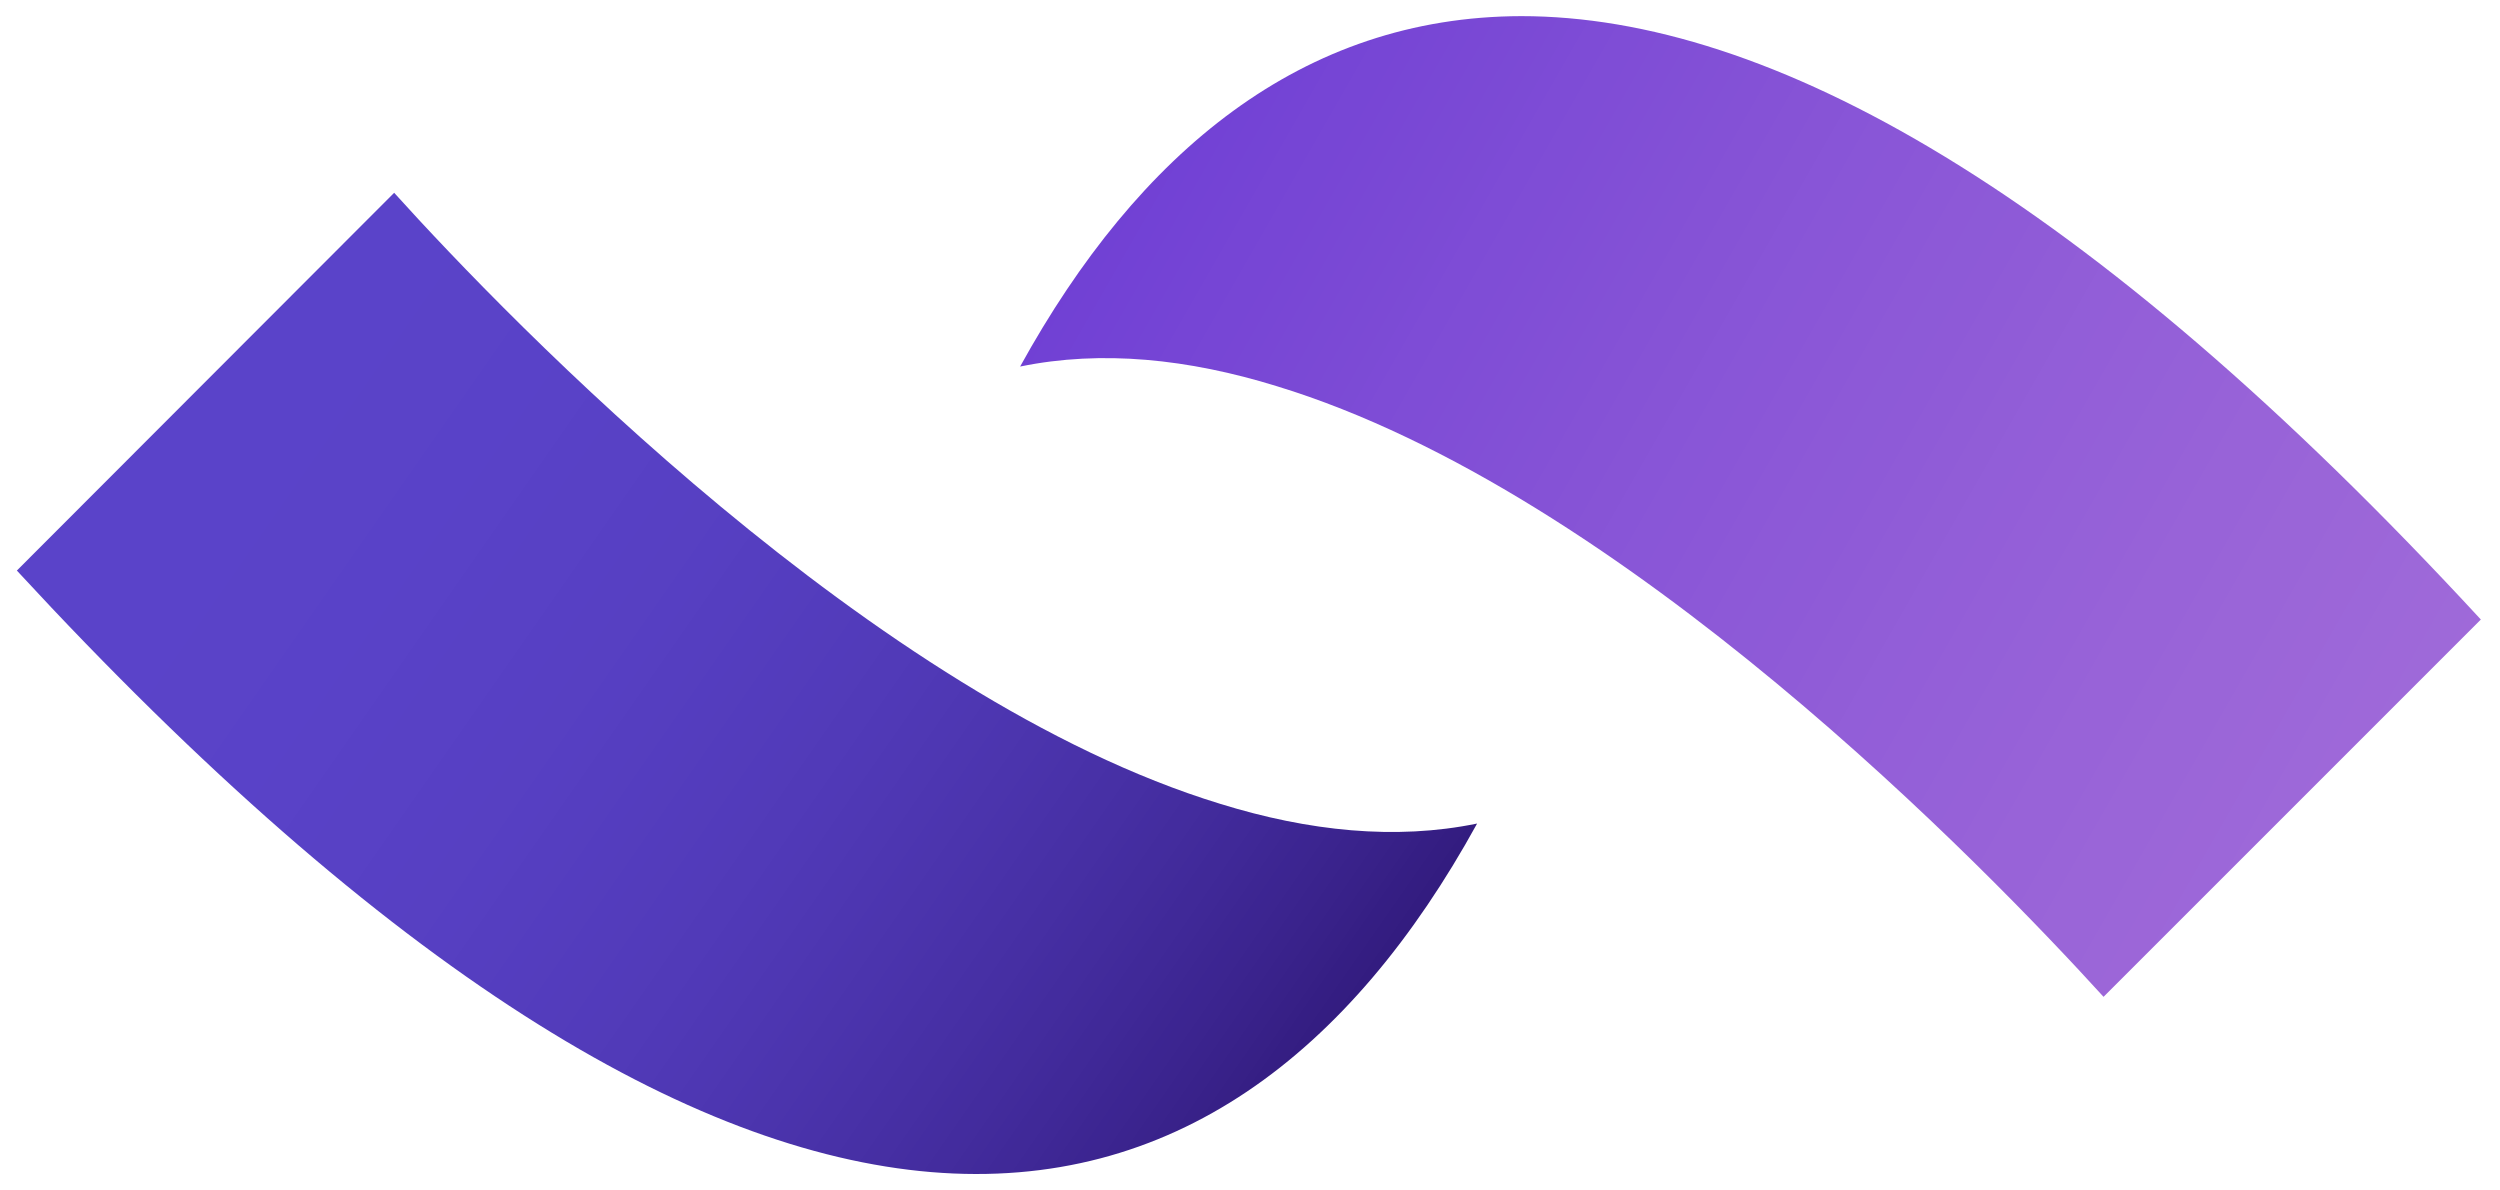 <?xml version="1.0" encoding="UTF-8" standalone="no"?>
<!-- Generator: Adobe Illustrator 24.0.2, SVG Export Plug-In . SVG Version: 6.00 Build 0) -->

<svg
   version="1.1"
   id="svg1365"
   inkscape:version="1.3.2 (091e20e, 2023-11-25)"
   sodipodi:docname="precog-icon.svg"
   x="0px"
   y="0px"
   viewBox="0 0 520.8 247.8"
   xml:space="preserve"
   width="520.8"
   height="247.8"
   xmlns:inkscape="http://www.inkscape.org/namespaces/inkscape"
   xmlns:sodipodi="http://sodipodi.sourceforge.net/DTD/sodipodi-0.dtd"
   xmlns:xlink="http://www.w3.org/1999/xlink"
   xmlns="http://www.w3.org/2000/svg"
   xmlns:svg="http://www.w3.org/2000/svg"><defs
   id="defs616">         </defs><sodipodi:namedview
   id="namedview616"
   pagecolor="#ffffff"
   bordercolor="#000000"
   borderopacity="0.25"
   inkscape:showpageshadow="2"
   inkscape:pageopacity="0.0"
   inkscape:pagecheckerboard="0"
   inkscape:deskcolor="#d1d1d1"
   showguides="true"
   inkscape:zoom="0.28790439"
   inkscape:cx="826.66334"
   inkscape:cy="125.04151"
   inkscape:window-width="1312"
   inkscape:window-height="449"
   inkscape:window-x="0"
   inkscape:window-y="25"
   inkscape:window-maximized="0"
   inkscape:current-layer="svg1365"><sodipodi:guide
     position="534.9,11.61"
     orientation="1,0"
     id="guide616"
     inkscape:locked="false" /></sodipodi:namedview> <style
   type="text/css"
   id="style1"> .st0{clip-path:url(#SVGID_2_);} .st1{fill:url(#path1316_1_);} .st2{clip-path:url(#SVGID_4_);} .st3{fill:url(#path1322_1_);} .st4{clip-path:url(#SVGID_6_);} .st5{fill:url(#path1328_1_);} .st6{clip-path:url(#SVGID_8_);} .st7{fill:url(#path1334_1_);} .st8{clip-path:url(#SVGID_10_);} .st9{fill:url(#path1340_1_);} .st10{clip-path:url(#SVGID_12_);} .st11{fill:url(#path1346_1_);} .st12{clip-path:url(#SVGID_14_);} .st13{fill:url(#path1352_1_);} .st14{clip-path:url(#SVGID_16_);} .st15{fill:url(#path1358_1_);} </style> <g
   id="g617"
   transform="translate(3.473,3.473)"><g
     id="g535"
     transform="translate(-131.363,-839.312)"> <g
   id="g1356"> <g
   id="g534"> <defs
   id="defs406"> <path
   id="SVGID_13_"
   d="m 131.4,954.7 c 155.1,168 251.5,148.6 304.2,52.7 -17,3.5 -35.1,1.6 -53.5,-4.1 C 310.1,981.3 234.2,902.8 210,876 Z" /> </defs> <clipPath
   id="SVGID_14_"> <use
   xlink:href="#SVGID_13_"
   style="overflow:visible"
   id="use406" /> </clipPath> <g
   id="g1354"
   class="st12"
   clip-path="url(#SVGID_14_)"> <linearGradient
   id="path1352_1_"
   gradientUnits="userSpaceOnUse"
   x1="660.518"
   y1="1382.567"
   x2="661.664"
   y2="1382.567"
   gradientTransform="matrix(277.315,198.082,198.082,-277.315,-456908.81,253455.56)"> <stop
   offset="0"
   style="stop-color:#5A43C9"
   id="stop406" /> <stop
   offset="0.125"
   style="stop-color:#5A43C9"
   id="stop407" /> <stop
   offset="0.188"
   style="stop-color:#5A43C9"
   id="stop408" /> <stop
   offset="0.25"
   style="stop-color:#5A43C8"
   id="stop409" /> <stop
   offset="0.281"
   style="stop-color:#5942C8"
   id="stop410" /> <stop
   offset="0.312"
   style="stop-color:#5942C7"
   id="stop411" /> <stop
   offset="0.328"
   style="stop-color:#5841C6"
   id="stop412" /> <stop
   offset="0.344"
   style="stop-color:#5841C5"
   id="stop413" /> <stop
   offset="0.359"
   style="stop-color:#5841C5"
   id="stop414" /> <stop
   offset="0.375"
   style="stop-color:#5740C4"
   id="stop415" /> <stop
   offset="0.391"
   style="stop-color:#5740C3"
   id="stop416" /> <stop
   offset="0.406"
   style="stop-color:#5740C2"
   id="stop417" /> <stop
   offset="0.422"
   style="stop-color:#563FC2"
   id="stop418" /> <stop
   offset="0.43"
   style="stop-color:#563FC1"
   id="stop419" /> <stop
   offset="0.438"
   style="stop-color:#553EC0"
   id="stop420" /> <stop
   offset="0.445"
   style="stop-color:#553EC0"
   id="stop421" /> <stop
   offset="0.453"
   style="stop-color:#553EBF"
   id="stop422" /> <stop
   offset="0.461"
   style="stop-color:#543DBF"
   id="stop423" /> <stop
   offset="0.469"
   style="stop-color:#543DBE"
   id="stop424" /> <stop
   offset="0.477"
   style="stop-color:#543DBD"
   id="stop425" /> <stop
   offset="0.484"
   style="stop-color:#533CBD"
   id="stop426" /> <stop
   offset="0.492"
   style="stop-color:#533CBC"
   id="stop427" /> <stop
   offset="0.5"
   style="stop-color:#533CBB"
   id="stop428" /> <stop
   offset="0.508"
   style="stop-color:#523BBB"
   id="stop429" /> <stop
   offset="0.516"
   style="stop-color:#523BBA"
   id="stop430" /> <stop
   offset="0.523"
   style="stop-color:#523BB9"
   id="stop431" /> <stop
   offset="0.531"
   style="stop-color:#513AB8"
   id="stop432" /> <stop
   offset="0.539"
   style="stop-color:#513AB8"
   id="stop433" /> <stop
   offset="0.547"
   style="stop-color:#5039B7"
   id="stop434" /> <stop
   offset="0.555"
   style="stop-color:#5039B6"
   id="stop435" /> <stop
   offset="0.562"
   style="stop-color:#4F38B5"
   id="stop436" /> <stop
   offset="0.57"
   style="stop-color:#4F38B4"
   id="stop437" /> <stop
   offset="0.578"
   style="stop-color:#4E37B3"
   id="stop438" /> <stop
   offset="0.586"
   style="stop-color:#4E37B2"
   id="stop439" /> <stop
   offset="0.59"
   style="stop-color:#4D36B1"
   id="stop440" /> <stop
   offset="0.594"
   style="stop-color:#4D36B1"
   id="stop441" /> <stop
   offset="0.598"
   style="stop-color:#4D36B0"
   id="stop442" /> <stop
   offset="0.602"
   style="stop-color:#4C35B0"
   id="stop443" /> <stop
   offset="0.606"
   style="stop-color:#4C35AF"
   id="stop444" /> <stop
   offset="0.609"
   style="stop-color:#4C35AE"
   id="stop445" /> <stop
   offset="0.613"
   style="stop-color:#4C35AE"
   id="stop446" /> <stop
   offset="0.617"
   style="stop-color:#4B34AD"
   id="stop447" /> <stop
   offset="0.621"
   style="stop-color:#4B34AD"
   id="stop448" /> <stop
   offset="0.625"
   style="stop-color:#4B34AC"
   id="stop449" /> <stop
   offset="0.629"
   style="stop-color:#4A33AC"
   id="stop450" /> <stop
   offset="0.633"
   style="stop-color:#4A33AB"
   id="stop451" /> <stop
   offset="0.637"
   style="stop-color:#4A33AA"
   id="stop452" /> <stop
   offset="0.641"
   style="stop-color:#4932AA"
   id="stop453" /> <stop
   offset="0.644"
   style="stop-color:#4932A9"
   id="stop454" /> <stop
   offset="0.648"
   style="stop-color:#4932A9"
   id="stop455" /> <stop
   offset="0.652"
   style="stop-color:#4831A8"
   id="stop456" /> <stop
   offset="0.656"
   style="stop-color:#4831A7"
   id="stop457" /> <stop
   offset="0.66"
   style="stop-color:#4831A7"
   id="stop458" /> <stop
   offset="0.664"
   style="stop-color:#4730A6"
   id="stop459" /> <stop
   offset="0.668"
   style="stop-color:#4730A5"
   id="stop460" /> <stop
   offset="0.672"
   style="stop-color:#4730A5"
   id="stop461" /> <stop
   offset="0.676"
   style="stop-color:#462FA4"
   id="stop462" /> <stop
   offset="0.68"
   style="stop-color:#462FA3"
   id="stop463" /> <stop
   offset="0.684"
   style="stop-color:#462FA3"
   id="stop464" /> <stop
   offset="0.688"
   style="stop-color:#452EA2"
   id="stop465" /> <stop
   offset="0.691"
   style="stop-color:#452EA1"
   id="stop466" /> <stop
   offset="0.695"
   style="stop-color:#442DA1"
   id="stop467" /> <stop
   offset="0.699"
   style="stop-color:#442DA0"
   id="stop468" /> <stop
   offset="0.703"
   style="stop-color:#442D9F"
   id="stop469" /> <stop
   offset="0.707"
   style="stop-color:#432C9E"
   id="stop470" /> <stop
   offset="0.711"
   style="stop-color:#432C9E"
   id="stop471" /> <stop
   offset="0.715"
   style="stop-color:#432C9D"
   id="stop472" /> <stop
   offset="0.719"
   style="stop-color:#422B9C"
   id="stop473" /> <stop
   offset="0.723"
   style="stop-color:#422B9B"
   id="stop474" /> <stop
   offset="0.727"
   style="stop-color:#412A9B"
   id="stop475" /> <stop
   offset="0.731"
   style="stop-color:#412A9A"
   id="stop476" /> <stop
   offset="0.734"
   style="stop-color:#402999"
   id="stop477" /> <stop
   offset="0.738"
   style="stop-color:#402998"
   id="stop478" /> <stop
   offset="0.742"
   style="stop-color:#402998"
   id="stop479" /> <stop
   offset="0.746"
   style="stop-color:#3F2897"
   id="stop480" /> <stop
   offset="0.75"
   style="stop-color:#3F2896"
   id="stop481" /> <stop
   offset="0.754"
   style="stop-color:#3E2795"
   id="stop482" /> <stop
   offset="0.758"
   style="stop-color:#3E2794"
   id="stop483" /> <stop
   offset="0.762"
   style="stop-color:#3D2693"
   id="stop484" /> <stop
   offset="0.766"
   style="stop-color:#3D2692"
   id="stop485" /> <stop
   offset="0.769"
   style="stop-color:#3C2592"
   id="stop486" /> <stop
   offset="0.773"
   style="stop-color:#3C2591"
   id="stop487" /> <stop
   offset="0.777"
   style="stop-color:#3C2590"
   id="stop488" /> <stop
   offset="0.781"
   style="stop-color:#3B248F"
   id="stop489" /> <stop
   offset="0.785"
   style="stop-color:#3B248E"
   id="stop490" /> <stop
   offset="0.789"
   style="stop-color:#3A238D"
   id="stop491" /> <stop
   offset="0.793"
   style="stop-color:#3A238C"
   id="stop492" /> <stop
   offset="0.797"
   style="stop-color:#39228B"
   id="stop493" /> <stop
   offset="0.801"
   style="stop-color:#39228A"
   id="stop494" /> <stop
   offset="0.805"
   style="stop-color:#382189"
   id="stop495" /> <stop
   offset="0.809"
   style="stop-color:#382188"
   id="stop496" /> <stop
   offset="0.812"
   style="stop-color:#372087"
   id="stop497" /> <stop
   offset="0.816"
   style="stop-color:#372086"
   id="stop498" /> <stop
   offset="0.82"
   style="stop-color:#361F85"
   id="stop499" /> <stop
   offset="0.824"
   style="stop-color:#351E84"
   id="stop500" /> <stop
   offset="0.828"
   style="stop-color:#351E83"
   id="stop501" /> <stop
   offset="0.832"
   style="stop-color:#341D82"
   id="stop502" /> <stop
   offset="0.836"
   style="stop-color:#341D81"
   id="stop503" /> <stop
   offset="0.84"
   style="stop-color:#331C80"
   id="stop504" /> <stop
   offset="0.844"
   style="stop-color:#331C7F"
   id="stop505" /> <stop
   offset="0.848"
   style="stop-color:#321B7E"
   id="stop506" /> <stop
   offset="0.852"
   style="stop-color:#321B7D"
   id="stop507" /> <stop
   offset="0.856"
   style="stop-color:#311A7C"
   id="stop508" /> <stop
   offset="0.859"
   style="stop-color:#30197B"
   id="stop509" /> <stop
   offset="0.863"
   style="stop-color:#30197A"
   id="stop510" /> <stop
   offset="0.867"
   style="stop-color:#2F1879"
   id="stop511" /> <stop
   offset="0.871"
   style="stop-color:#2F1878"
   id="stop512" /> <stop
   offset="0.875"
   style="stop-color:#2E1777"
   id="stop513" /> <stop
   offset="0.879"
   style="stop-color:#2D1676"
   id="stop514" /> <stop
   offset="0.883"
   style="stop-color:#2D1674"
   id="stop515" /> <stop
   offset="0.887"
   style="stop-color:#2C1573"
   id="stop516" /> <stop
   offset="0.891"
   style="stop-color:#2C1572"
   id="stop517" /> <stop
   offset="0.894"
   style="stop-color:#2B1471"
   id="stop518" /> <stop
   offset="0.898"
   style="stop-color:#2A1370"
   id="stop519" /> <stop
   offset="0.902"
   style="stop-color:#2A136F"
   id="stop520" /> <stop
   offset="0.906"
   style="stop-color:#29126D"
   id="stop521" /> <stop
   offset="0.91"
   style="stop-color:#28116C"
   id="stop522" /> <stop
   offset="0.914"
   style="stop-color:#28116B"
   id="stop523" /> <stop
   offset="0.918"
   style="stop-color:#27106A"
   id="stop524" /> <stop
   offset="0.922"
   style="stop-color:#260F68"
   id="stop525" /> <stop
   offset="0.926"
   style="stop-color:#260F67"
   id="stop526" /> <stop
   offset="0.93"
   style="stop-color:#250E66"
   id="stop527" /> <stop
   offset="0.934"
   style="stop-color:#240D65"
   id="stop528" /> <stop
   offset="0.938"
   style="stop-color:#240D63"
   id="stop529" /> <stop
   offset="0.941"
   style="stop-color:#230C62"
   id="stop530" /> <stop
   offset="0.945"
   style="stop-color:#220B61"
   id="stop531" /> <stop
   offset="0.953"
   style="stop-color:#220B60"
   id="stop532" /> <stop
   offset="0.969"
   style="stop-color:#220B60"
   id="stop533" /> <stop
   offset="1"
   style="stop-color:#220B60"
   id="stop534" /> </linearGradient> <path
   id="path1352"
   inkscape:connector-curvature="0"
   class="st13"
   d="M 234.1,732.2 14.7,1039.4 332.8,1266.6 552.2,959.4 Z"
   style="fill:url(#path1352_1_)" /> </g> </g> </g> </g><g
     id="g616"
     transform="translate(-131.363,-839.312)"> <g
   id="g1362"> <g
   id="g615"> <defs
   id="defs535"> <path
   id="SVGID_15_"
   d="m 340.4,912.2 c 17,-3.5 35.1,-1.6 53.5,4.1 72.1,22 147.9,100.5 172.2,127.2 l 78.6,-78.6 C 562.2,875.5 496.3,839.2 444.8,839.2 c -45.5,0.1 -79.7,28.2 -104.4,73" /> </defs> <clipPath
   id="SVGID_16_"> <use
   xlink:href="#SVGID_15_"
   style="overflow:visible"
   id="use535" /> </clipPath> <g
   id="g1360"
   class="st14"
   clip-path="url(#SVGID_16_)"> <linearGradient
   id="path1358_1_"
   gradientUnits="userSpaceOnUse"
   x1="662.294"
   y1="1385.769"
   x2="663.369"
   y2="1385.769"
   gradientTransform="matrix(-296.836,-165.356,-165.356,296.836,426389.59,-300802.09)"> <stop
   offset="0"
   style="stop-color:#A16BD9"
   id="stop535" /> <stop
   offset="3.125000e-02"
   style="stop-color:#A16BD9"
   id="stop536" /> <stop
   offset="6.250000e-02"
   style="stop-color:#A06AD9"
   id="stop537" /> <stop
   offset="7.812500e-02"
   style="stop-color:#9F6AD9"
   id="stop538" /> <stop
   offset="9.375000e-02"
   style="stop-color:#9F69D9"
   id="stop539" /> <stop
   offset="0.109"
   style="stop-color:#9E69D9"
   id="stop540" /> <stop
   offset="0.125"
   style="stop-color:#9E68D9"
   id="stop541" /> <stop
   offset="0.141"
   style="stop-color:#9D68D9"
   id="stop542" /> <stop
   offset="0.156"
   style="stop-color:#9C67D9"
   id="stop543" /> <stop
   offset="0.172"
   style="stop-color:#9C66D8"
   id="stop544" /> <stop
   offset="0.188"
   style="stop-color:#9B66D8"
   id="stop545" /> <stop
   offset="0.203"
   style="stop-color:#9A65D8"
   id="stop546" /> <stop
   offset="0.219"
   style="stop-color:#9A65D8"
   id="stop547" /> <stop
   offset="0.234"
   style="stop-color:#9964D8"
   id="stop548" /> <stop
   offset="0.25"
   style="stop-color:#9863D8"
   id="stop549" /> <stop
   offset="0.266"
   style="stop-color:#9863D8"
   id="stop550" /> <stop
   offset="0.281"
   style="stop-color:#9762D8"
   id="stop551" /> <stop
   offset="0.297"
   style="stop-color:#9661D8"
   id="stop552" /> <stop
   offset="0.312"
   style="stop-color:#9561D8"
   id="stop553" /> <stop
   offset="0.328"
   style="stop-color:#9460D8"
   id="stop554" /> <stop
   offset="0.344"
   style="stop-color:#945FD8"
   id="stop555" /> <stop
   offset="0.359"
   style="stop-color:#935ED8"
   id="stop556" /> <stop
   offset="0.375"
   style="stop-color:#925ED8"
   id="stop557" /> <stop
   offset="0.391"
   style="stop-color:#915DD7"
   id="stop558" /> <stop
   offset="0.406"
   style="stop-color:#905CD7"
   id="stop559" /> <stop
   offset="0.422"
   style="stop-color:#8F5BD7"
   id="stop560" /> <stop
   offset="0.438"
   style="stop-color:#8E5AD7"
   id="stop561" /> <stop
   offset="0.453"
   style="stop-color:#8D5AD7"
   id="stop562" /> <stop
   offset="0.469"
   style="stop-color:#8D59D7"
   id="stop563" /> <stop
   offset="0.484"
   style="stop-color:#8C58D7"
   id="stop564" /> <stop
   offset="0.5"
   style="stop-color:#8B57D7"
   id="stop565" /> <stop
   offset="0.516"
   style="stop-color:#8A56D7"
   id="stop566" /> <stop
   offset="0.531"
   style="stop-color:#8956D7"
   id="stop567" /> <stop
   offset="0.547"
   style="stop-color:#8855D7"
   id="stop568" /> <stop
   offset="0.562"
   style="stop-color:#8754D6"
   id="stop569" /> <stop
   offset="0.578"
   style="stop-color:#8653D6"
   id="stop570" /> <stop
   offset="0.594"
   style="stop-color:#8552D6"
   id="stop571" /> <stop
   offset="0.609"
   style="stop-color:#8451D6"
   id="stop572" /> <stop
   offset="0.617"
   style="stop-color:#8351D6"
   id="stop573" /> <stop
   offset="0.625"
   style="stop-color:#8350D6"
   id="stop574" /> <stop
   offset="0.633"
   style="stop-color:#8250D6"
   id="stop575" /> <stop
   offset="0.641"
   style="stop-color:#824FD6"
   id="stop576" /> <stop
   offset="0.648"
   style="stop-color:#814FD6"
   id="stop577" /> <stop
   offset="0.656"
   style="stop-color:#814ED6"
   id="stop578" /> <stop
   offset="0.664"
   style="stop-color:#804ED6"
   id="stop579" /> <stop
   offset="0.672"
   style="stop-color:#804DD6"
   id="stop580" /> <stop
   offset="0.68"
   style="stop-color:#7F4DD6"
   id="stop581" /> <stop
   offset="0.688"
   style="stop-color:#7F4DD6"
   id="stop582" /> <stop
   offset="0.695"
   style="stop-color:#7E4CD6"
   id="stop583" /> <stop
   offset="0.703"
   style="stop-color:#7E4CD6"
   id="stop584" /> <stop
   offset="0.711"
   style="stop-color:#7D4BD6"
   id="stop585" /> <stop
   offset="0.719"
   style="stop-color:#7C4BD5"
   id="stop586" /> <stop
   offset="0.727"
   style="stop-color:#7C4AD5"
   id="stop587" /> <stop
   offset="0.734"
   style="stop-color:#7B4AD5"
   id="stop588" /> <stop
   offset="0.742"
   style="stop-color:#7B49D5"
   id="stop589" /> <stop
   offset="0.75"
   style="stop-color:#7A49D5"
   id="stop590" /> <stop
   offset="0.758"
   style="stop-color:#7A48D5"
   id="stop591" /> <stop
   offset="0.766"
   style="stop-color:#7948D5"
   id="stop592" /> <stop
   offset="0.773"
   style="stop-color:#7947D5"
   id="stop593" /> <stop
   offset="0.781"
   style="stop-color:#7847D5"
   id="stop594" /> <stop
   offset="0.789"
   style="stop-color:#7846D5"
   id="stop595" /> <stop
   offset="0.797"
   style="stop-color:#7746D5"
   id="stop596" /> <stop
   offset="0.805"
   style="stop-color:#7746D5"
   id="stop597" /> <stop
   offset="0.812"
   style="stop-color:#7645D5"
   id="stop598" /> <stop
   offset="0.82"
   style="stop-color:#7645D5"
   id="stop599" /> <stop
   offset="0.828"
   style="stop-color:#7544D5"
   id="stop600" /> <stop
   offset="0.836"
   style="stop-color:#7444D5"
   id="stop601" /> <stop
   offset="0.844"
   style="stop-color:#7443D5"
   id="stop602" /> <stop
   offset="0.852"
   style="stop-color:#7343D5"
   id="stop603" /> <stop
   offset="0.859"
   style="stop-color:#7342D5"
   id="stop604" /> <stop
   offset="0.867"
   style="stop-color:#7242D5"
   id="stop605" /> <stop
   offset="0.875"
   style="stop-color:#7241D4"
   id="stop606" /> <stop
   offset="0.883"
   style="stop-color:#7141D4"
   id="stop607" /> <stop
   offset="0.891"
   style="stop-color:#7140D4"
   id="stop608" /> <stop
   offset="0.898"
   style="stop-color:#7040D4"
   id="stop609" /> <stop
   offset="0.906"
   style="stop-color:#6F3FD4"
   id="stop610" /> <stop
   offset="0.914"
   style="stop-color:#6F3FD4"
   id="stop611" /> <stop
   offset="0.922"
   style="stop-color:#6E3ED4"
   id="stop612" /> <stop
   offset="0.93"
   style="stop-color:#6E3ED4"
   id="stop613" /> <stop
   offset="0.938"
   style="stop-color:#6D3DD4"
   id="stop614" /> <stop
   offset="1"
   style="stop-color:#6D3DD4"
   id="stop615" /> </linearGradient> <path
   id="path1358"
   inkscape:connector-curvature="0"
   class="st15"
   d="M 572.5,1172.9 731.4,887.7 412.4,710 253.5,995.2 Z"
   style="fill:url(#path1358_1_)" /> </g> </g> </g> </g></g> </svg>
